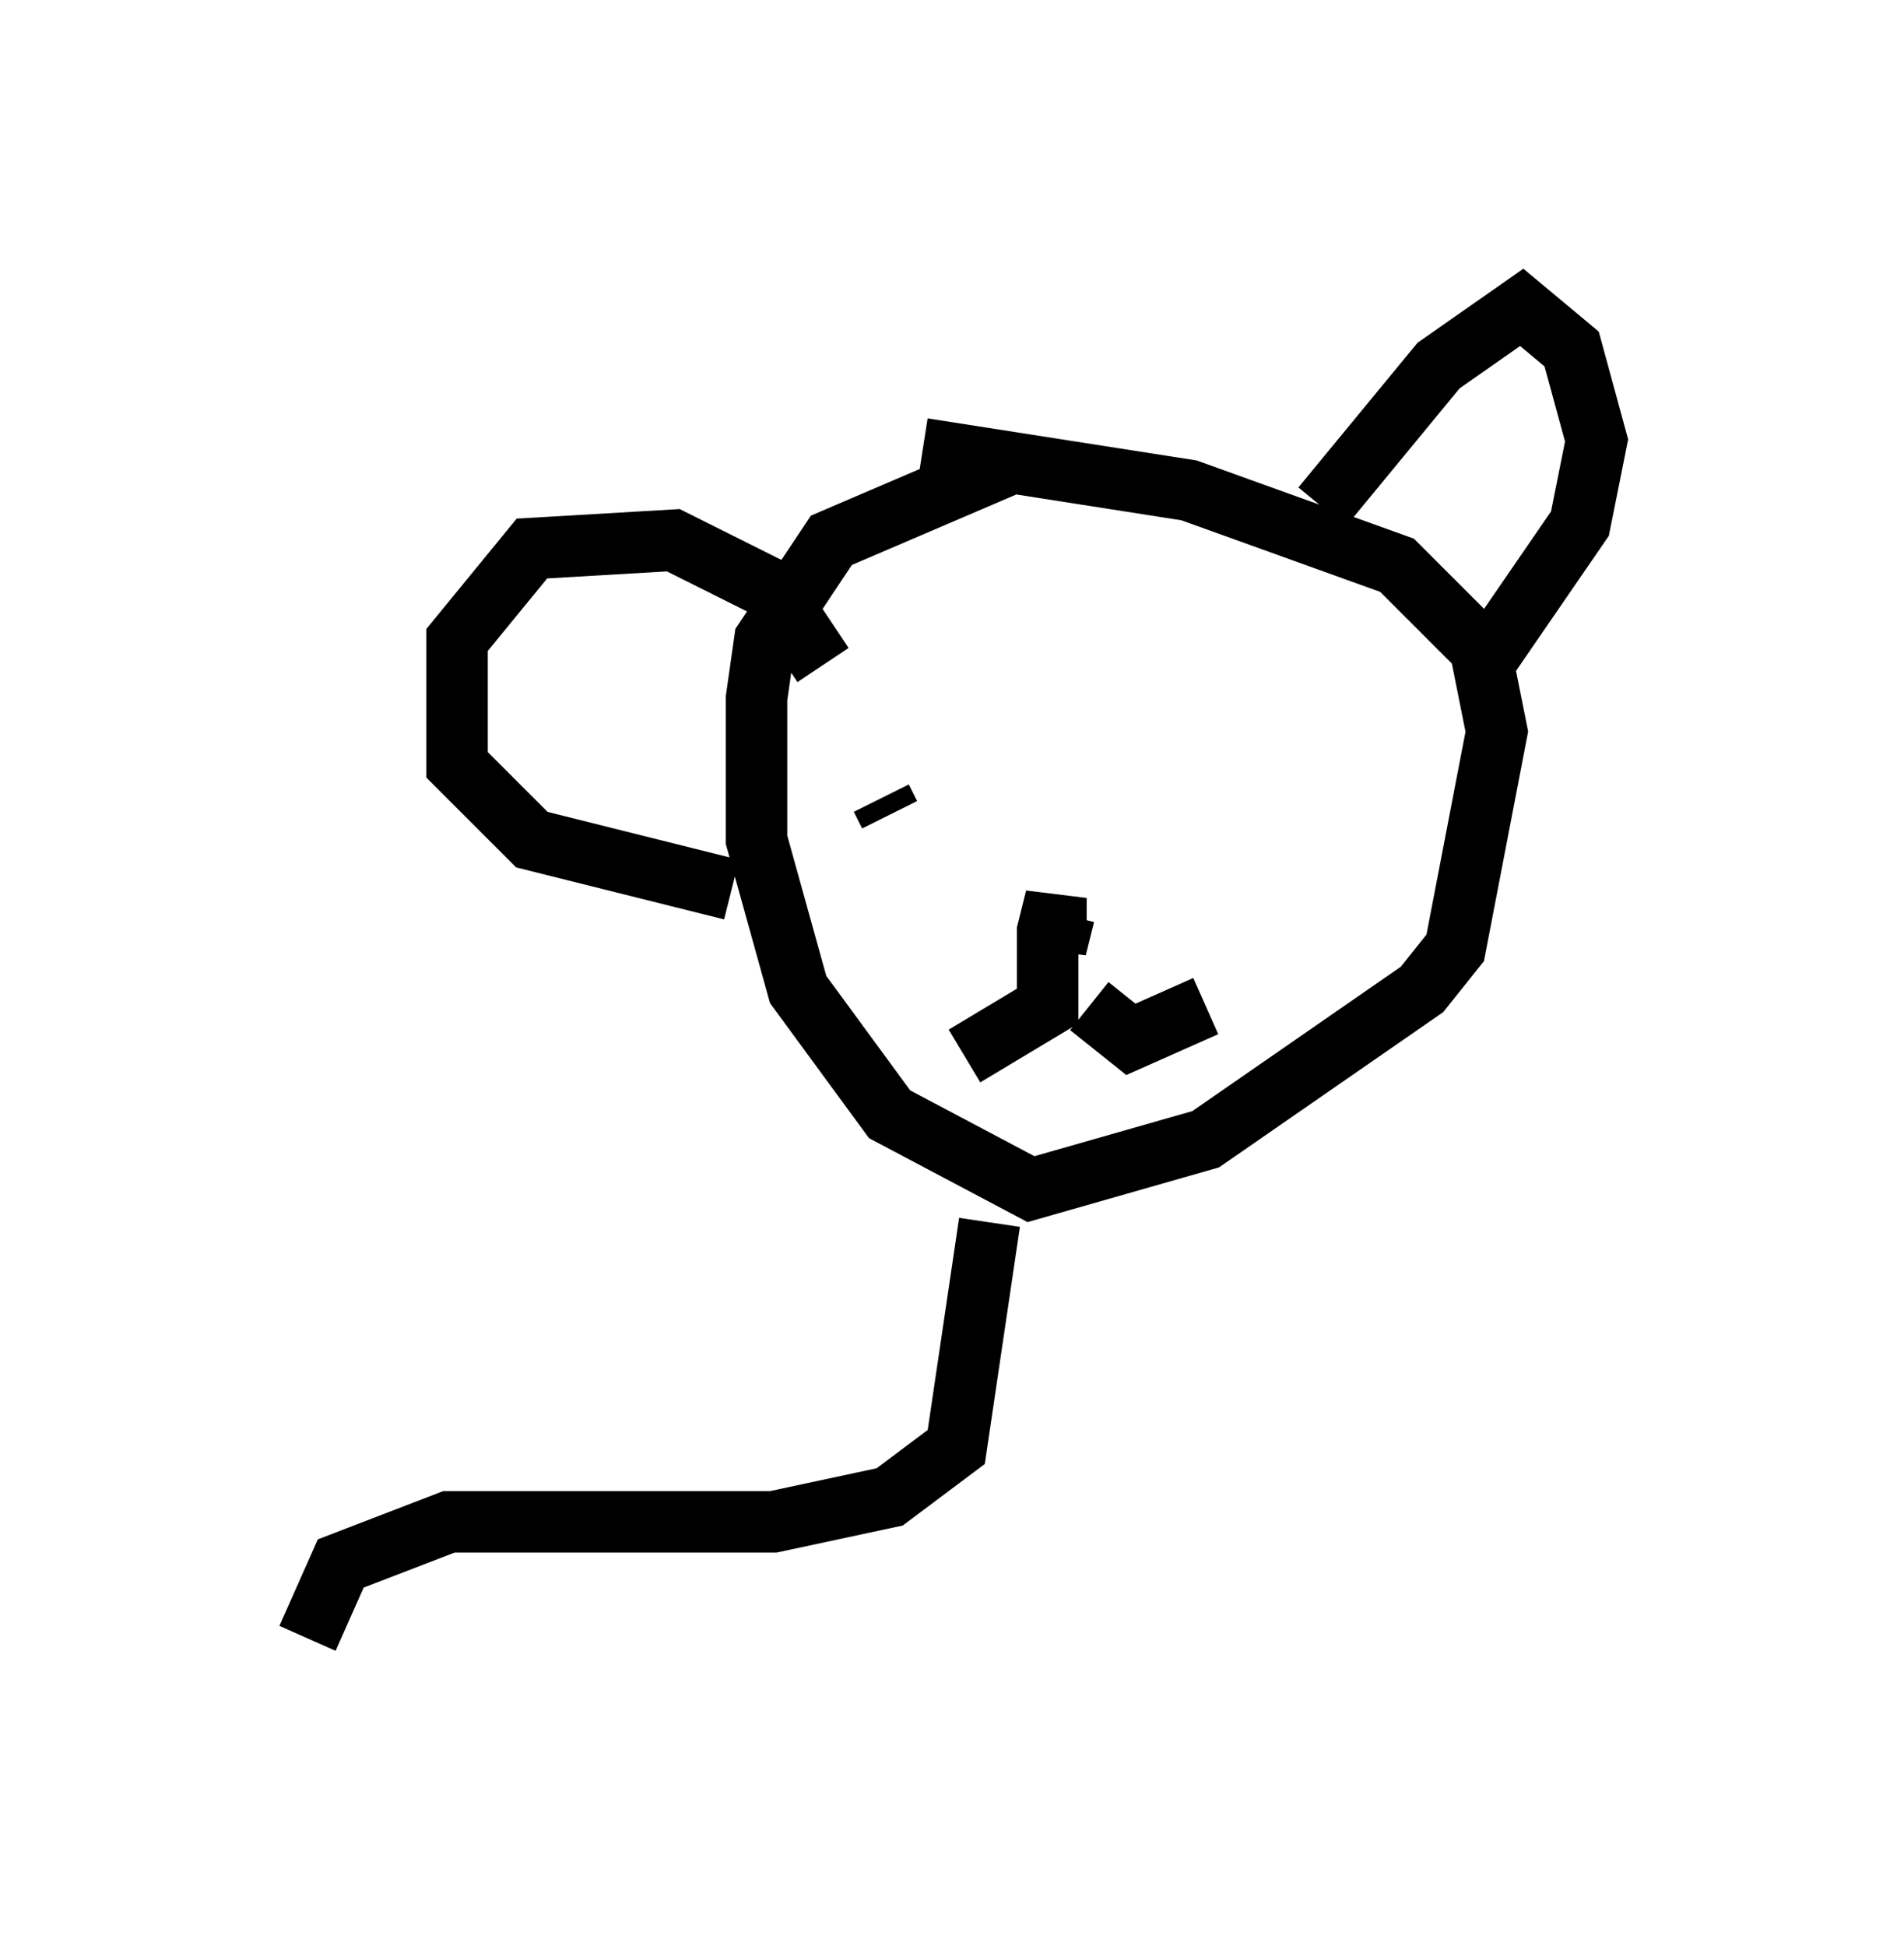 <?xml version="1.0" encoding="utf-8" ?>
<svg baseProfile="full" height="31.651" version="1.1" width="30.974" xmlns="http://www.w3.org/2000/svg" xmlns:ev="http://www.w3.org/2001/xml-events" xmlns:xlink="http://www.w3.org/1999/xlink"><defs /><rect fill="white" height="31.651" width="30.974" x="0" y="0" /><path d="M18.126, 7.436 m-1.759, 0.135 l-2.842, 1.218 -1.083, 1.624 l-0.135, 0.947 0.0, 2.3 l0.677, 2.436 1.488, 2.03 l2.3, 1.218 2.842, -0.812 l3.518, -2.436 0.541, -0.677 l0.677, -3.518 -0.271, -1.353 l-1.353, -1.353 -3.383, -1.218 l-4.33, -0.677 m6.495, 0.947 l1.894, -2.3 1.353, -0.947 l0.812, 0.677 0.406, 1.488 l-0.271, 1.353 -1.488, 2.165 m-10.825, 0.135 l-0.812, -1.218 -1.624, -0.812 l-2.3, 0.135 -1.218, 1.488 l0.0, 2.03 1.218, 1.218 l3.248, 0.812 m2.436, -1.488 l0.135, 0.271 m5.277, -0.541 l0.0, 0.0 m-2.436, 2.165 l-0.135, 0.541 0.0, -0.812 l-0.135, 0.541 0.0, 1.218 l-1.353, 0.812 m2.03, -0.812 l0.677, 0.541 1.218, -0.541 m-3.518, 3.518 l-0.541, 3.654 -1.083, 0.812 l-1.894, 0.406 -5.277, 0.0 l-1.759, 0.677 -0.541, 1.218 " fill="none" stroke="black" stroke-width="1" /></svg>